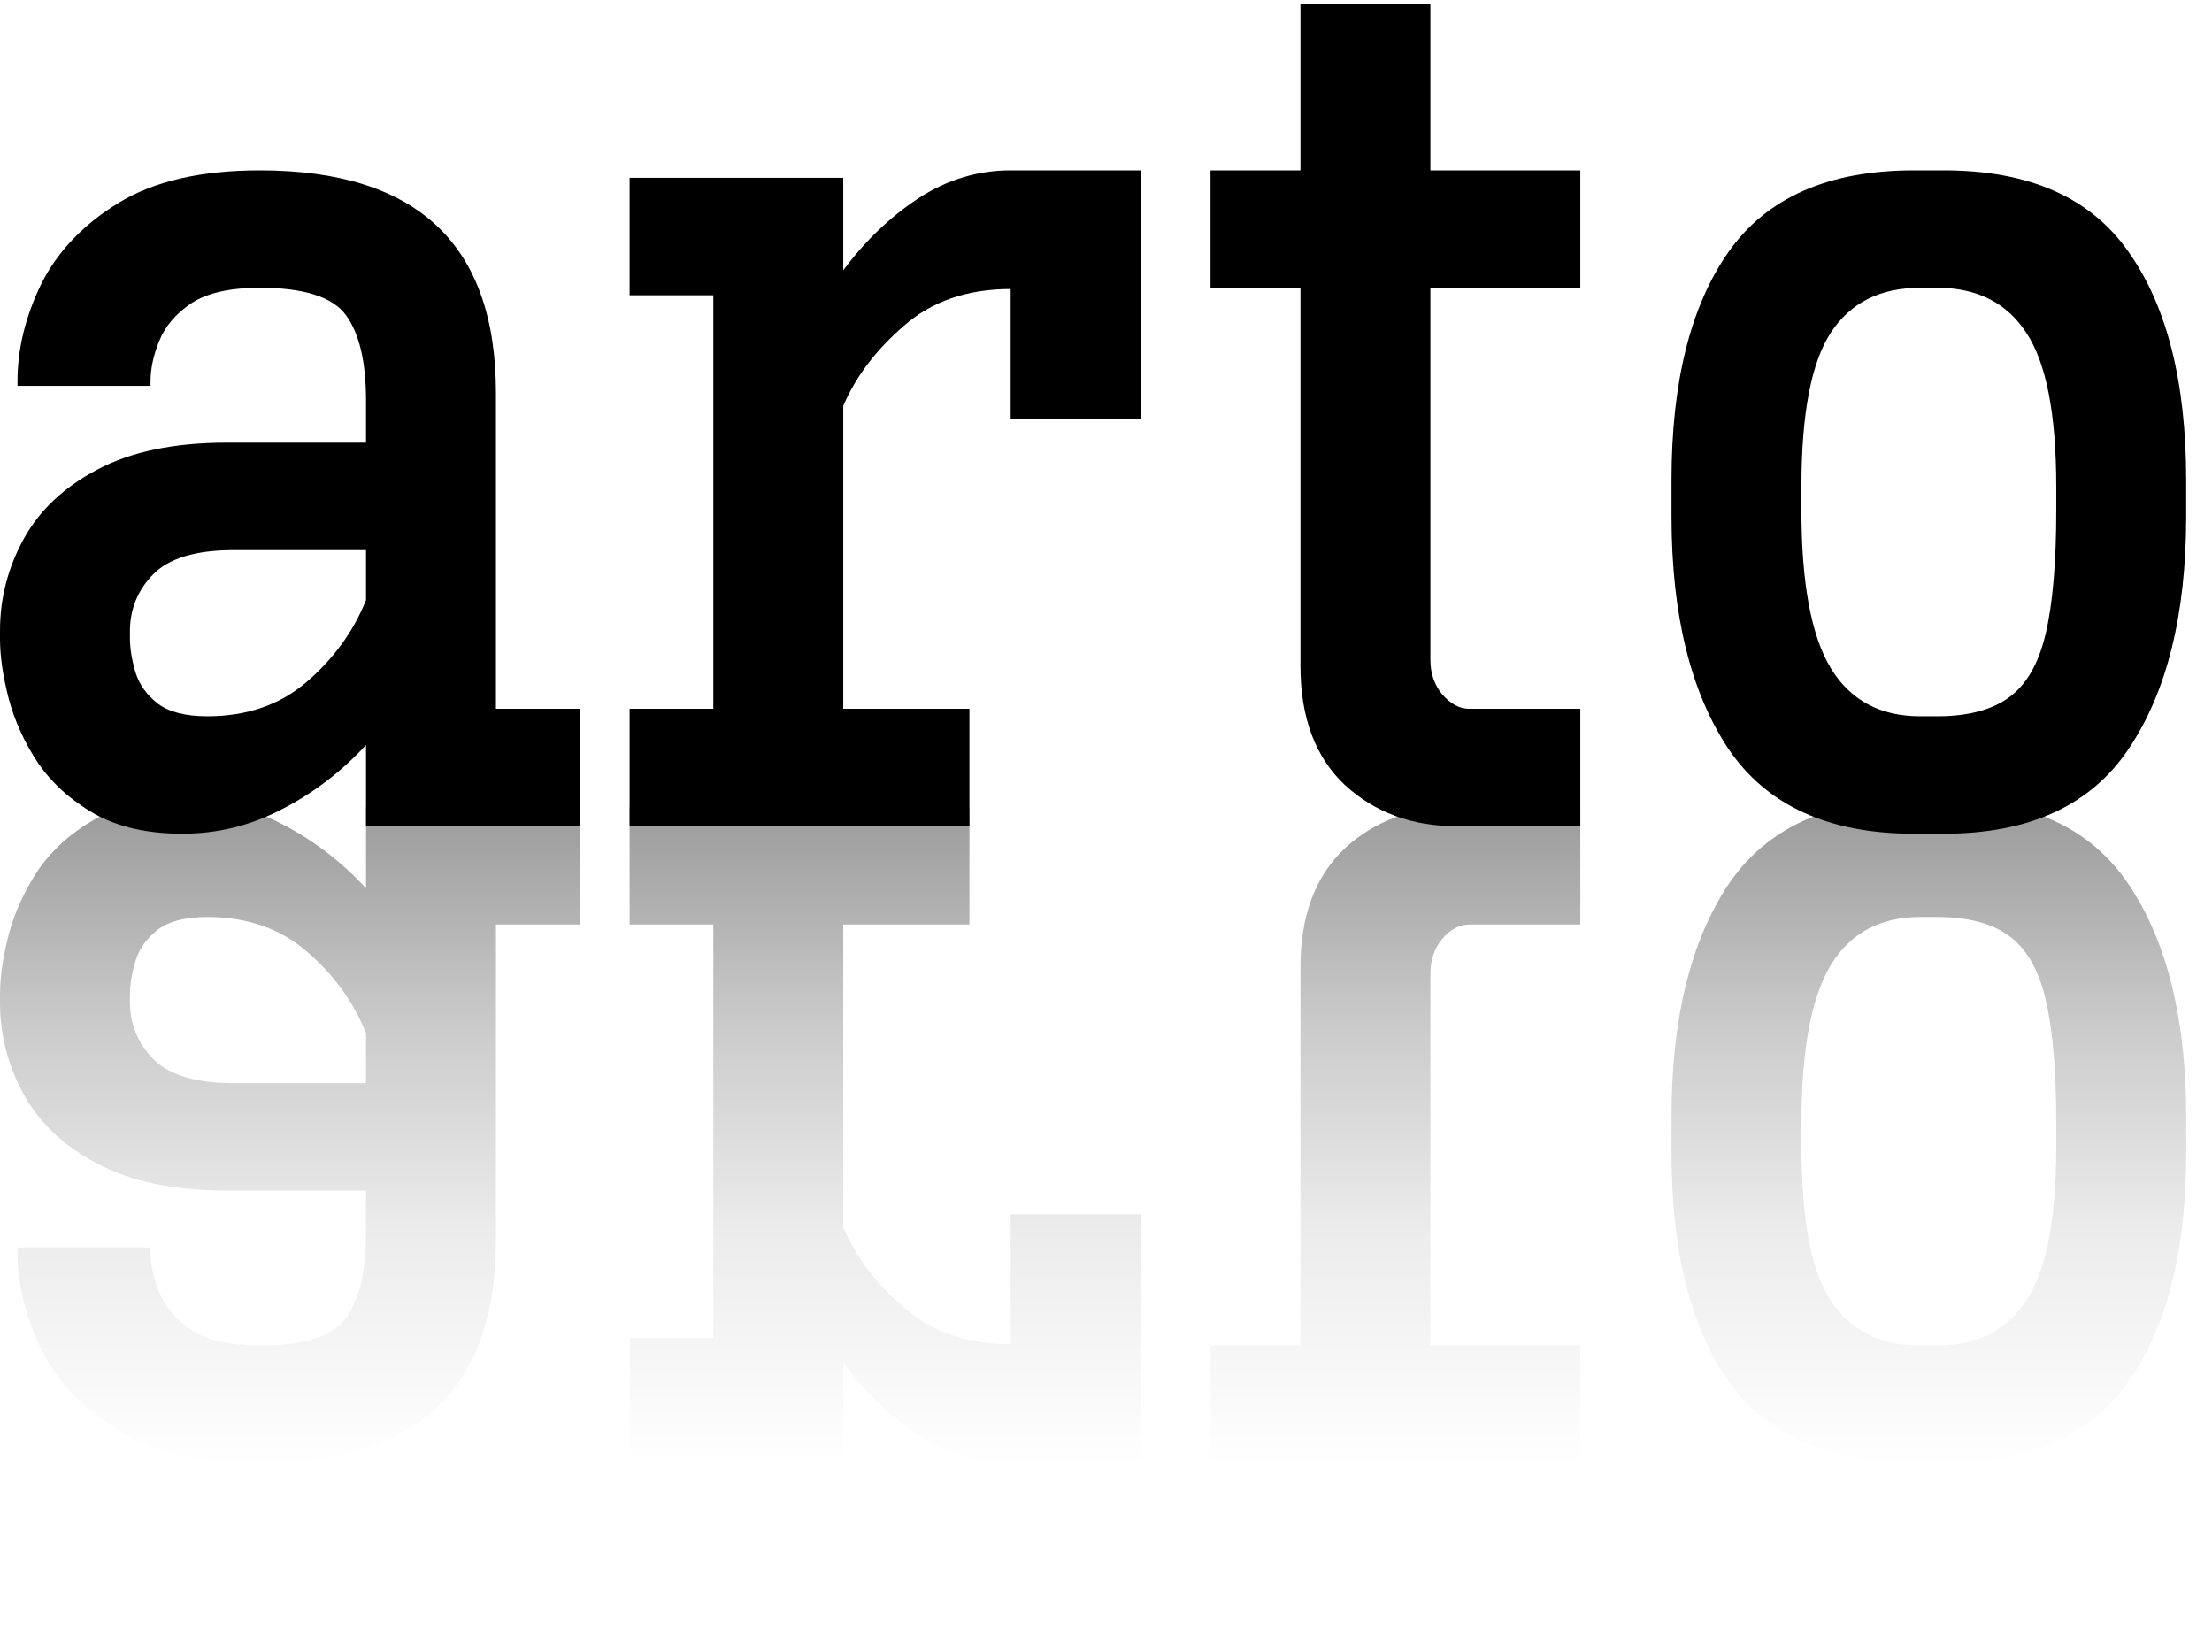 <svg width="83" height="62" viewBox="0 0 83 62" fill="none" xmlns="http://www.w3.org/2000/svg">
<path d="M6.844 30C5.531 30 4.43 30.25 3.539 30.75C2.664 31.25 1.961 31.883 1.43 32.648C0.914 33.43 0.547 34.234 0.328 35.062C0.109 35.906 0 36.656 0 37.312V37.617C0 38.836 0.297 39.984 0.891 41.062C1.484 42.141 2.406 43.008 3.656 43.664C4.922 44.336 6.539 44.672 8.508 44.672H13.734V46.266C13.734 47.703 13.484 48.766 12.984 49.453C12.484 50.141 11.406 50.484 9.75 50.484C8.625 50.484 7.766 50.289 7.172 49.898C6.594 49.508 6.195 49.039 5.977 48.492C5.758 47.961 5.648 47.453 5.648 46.969V46.805H0.656V46.969C0.656 48.188 0.953 49.406 1.547 50.625C2.156 51.844 3.125 52.859 4.453 53.672C5.781 54.484 7.547 54.891 9.75 54.891C15.656 54.891 18.609 52.109 18.609 46.547V34.688H21.75V30.281H13.734V33.328C12.812 32.328 11.758 31.523 10.57 30.914C9.398 30.305 8.156 30 6.844 30ZM8.766 40.641C7.344 40.641 6.336 40.336 5.742 39.727C5.164 39.133 4.875 38.422 4.875 37.594V37.359C4.875 36.953 4.945 36.516 5.086 36.047C5.227 35.594 5.508 35.203 5.93 34.875C6.352 34.562 6.969 34.406 7.781 34.406C9.266 34.406 10.508 34.836 11.508 35.695C12.523 36.57 13.266 37.594 13.734 38.766V40.641H8.766Z" fill="url(#paint0_linear_1441_13)"/>
<path d="M23.625 30.281V34.688H26.766V50.203H23.625V54.609H31.641V51.141C32.453 52.234 33.391 53.133 34.453 53.836C35.531 54.539 36.688 54.891 37.922 54.891H42.797V45.562H37.922V50.438C36.297 50.438 34.961 49.977 33.914 49.055C32.867 48.148 32.109 47.148 31.641 46.055V34.688H36.375V30.281H23.625Z" fill="url(#paint1_linear_1441_13)"/>
<path d="M54.656 30.281C52.984 30.281 51.586 30.797 50.461 31.828C49.352 32.875 48.797 34.359 48.797 36.281V50.484H45.422V54.891H48.797V61.125H53.672V54.891H59.297V50.484H53.672V36.516C53.672 36.016 53.82 35.586 54.117 35.227C54.43 34.867 54.766 34.688 55.125 34.688H59.297V30.281H54.656Z" fill="url(#paint2_linear_1441_13)"/>
<path d="M71.812 30C68.609 30 66.289 31.062 64.852 33.188C63.43 35.328 62.719 38.234 62.719 41.906V43.266C62.719 46.938 63.43 49.789 64.852 51.82C66.289 53.867 68.609 54.891 71.812 54.891H72.938C76.141 54.891 78.453 53.867 79.875 51.82C81.312 49.789 82.031 46.938 82.031 43.266V41.906C82.031 38.234 81.312 35.328 79.875 33.188C78.453 31.062 76.141 30 72.938 30H71.812ZM72.047 50.484C70.547 50.484 69.43 49.922 68.695 48.797C67.961 47.672 67.594 45.742 67.594 43.008V42.141C67.594 39.406 67.961 37.43 68.695 36.211C69.43 35.008 70.547 34.406 72.047 34.406H72.68C73.836 34.406 74.734 34.641 75.375 35.109C76.031 35.578 76.492 36.375 76.758 37.5C77.023 38.625 77.156 40.172 77.156 42.141V43.008C77.156 45.742 76.781 47.672 76.031 48.797C75.297 49.922 74.18 50.484 72.68 50.484H72.047Z" fill="url(#paint3_linear_1441_13)"/>
<path d="M6.844 31.281C5.531 31.281 4.43 31.031 3.539 30.531C2.664 30.031 1.961 29.398 1.43 28.633C0.914 27.852 0.547 27.047 0.328 26.219C0.109 25.375 0 24.625 0 23.969V23.664C0 22.445 0.297 21.297 0.891 20.219C1.484 19.141 2.406 18.273 3.656 17.617C4.922 16.945 6.539 16.609 8.508 16.609H13.734V15.016C13.734 13.578 13.484 12.516 12.984 11.828C12.484 11.141 11.406 10.797 9.75 10.797C8.625 10.797 7.766 10.992 7.172 11.383C6.594 11.773 6.195 12.242 5.977 12.789C5.758 13.32 5.648 13.828 5.648 14.312V14.477H0.656V14.312C0.656 13.094 0.953 11.875 1.547 10.656C2.156 9.438 3.125 8.422 4.453 7.609C5.781 6.797 7.547 6.391 9.75 6.391C15.656 6.391 18.609 9.172 18.609 14.734V26.594H21.75V31H13.734V27.953C12.812 28.953 11.758 29.758 10.57 30.367C9.398 30.977 8.156 31.281 6.844 31.281ZM8.766 20.641C7.344 20.641 6.336 20.945 5.742 21.555C5.164 22.148 4.875 22.859 4.875 23.688V23.922C4.875 24.328 4.945 24.766 5.086 25.234C5.227 25.688 5.508 26.078 5.93 26.406C6.352 26.719 6.969 26.875 7.781 26.875C9.266 26.875 10.508 26.445 11.508 25.586C12.523 24.711 13.266 23.688 13.734 22.516V20.641H8.766Z" fill="black"/>
<path d="M23.625 31V26.594H26.766V11.078H23.625V6.672H31.641V10.141C32.453 9.047 33.391 8.148 34.453 7.445C35.531 6.742 36.688 6.391 37.922 6.391H42.797V15.719H37.922V10.844C36.297 10.844 34.961 11.305 33.914 12.227C32.867 13.133 32.109 14.133 31.641 15.227V26.594H36.375V31H23.625Z" fill="black"/>
<path d="M54.656 31C52.984 31 51.586 30.484 50.461 29.453C49.352 28.406 48.797 26.922 48.797 25V10.797H45.422V6.391H48.797V0.156H53.672V6.391H59.297V10.797H53.672V24.766C53.672 25.266 53.82 25.695 54.117 26.055C54.43 26.414 54.766 26.594 55.125 26.594H59.297V31H54.656Z" fill="black"/>
<path d="M71.812 31.281C68.609 31.281 66.289 30.219 64.852 28.094C63.43 25.953 62.719 23.047 62.719 19.375V18.016C62.719 14.344 63.43 11.492 64.852 9.461C66.289 7.414 68.609 6.391 71.812 6.391H72.938C76.141 6.391 78.453 7.414 79.875 9.461C81.312 11.492 82.031 14.344 82.031 18.016V19.375C82.031 23.047 81.312 25.953 79.875 28.094C78.453 30.219 76.141 31.281 72.938 31.281H71.812ZM72.047 10.797C70.547 10.797 69.43 11.359 68.695 12.484C67.961 13.609 67.594 15.539 67.594 18.273V19.141C67.594 21.875 67.961 23.852 68.695 25.07C69.43 26.273 70.547 26.875 72.047 26.875H72.68C73.836 26.875 74.734 26.641 75.375 26.172C76.031 25.703 76.492 24.906 76.758 23.781C77.023 22.656 77.156 21.109 77.156 19.141V18.273C77.156 15.539 76.781 13.609 76.031 12.484C75.297 11.359 74.18 10.797 72.68 10.797H72.047Z" fill="black"/>
<defs>
<linearGradient id="paint0_linear_1441_13" x1="41.016" y1="30" x2="41.016" y2="55" gradientUnits="userSpaceOnUse">
<stop stop-opacity="0.4"/>
<stop offset="0.35" stop-color="#010101" stop-opacity="0.2"/>
<stop offset="0.65" stop-color="#020202" stop-opacity="0.074"/>
<stop offset="1" stop-color="#020202" stop-opacity="0"/>
</linearGradient>
<linearGradient id="paint1_linear_1441_13" x1="41.016" y1="30" x2="41.016" y2="55" gradientUnits="userSpaceOnUse">
<stop stop-opacity="0.4"/>
<stop offset="0.35" stop-color="#010101" stop-opacity="0.2"/>
<stop offset="0.65" stop-color="#020202" stop-opacity="0.074"/>
<stop offset="1" stop-color="#020202" stop-opacity="0"/>
</linearGradient>
<linearGradient id="paint2_linear_1441_13" x1="41.016" y1="30" x2="41.016" y2="55" gradientUnits="userSpaceOnUse">
<stop stop-opacity="0.4"/>
<stop offset="0.35" stop-color="#010101" stop-opacity="0.2"/>
<stop offset="0.65" stop-color="#020202" stop-opacity="0.074"/>
<stop offset="1" stop-color="#020202" stop-opacity="0"/>
</linearGradient>
<linearGradient id="paint3_linear_1441_13" x1="41.016" y1="30" x2="41.016" y2="55" gradientUnits="userSpaceOnUse">
<stop stop-opacity="0.4"/>
<stop offset="0.35" stop-color="#010101" stop-opacity="0.2"/>
<stop offset="0.65" stop-color="#020202" stop-opacity="0.074"/>
<stop offset="1" stop-color="#020202" stop-opacity="0"/>
</linearGradient>
</defs>
</svg>
